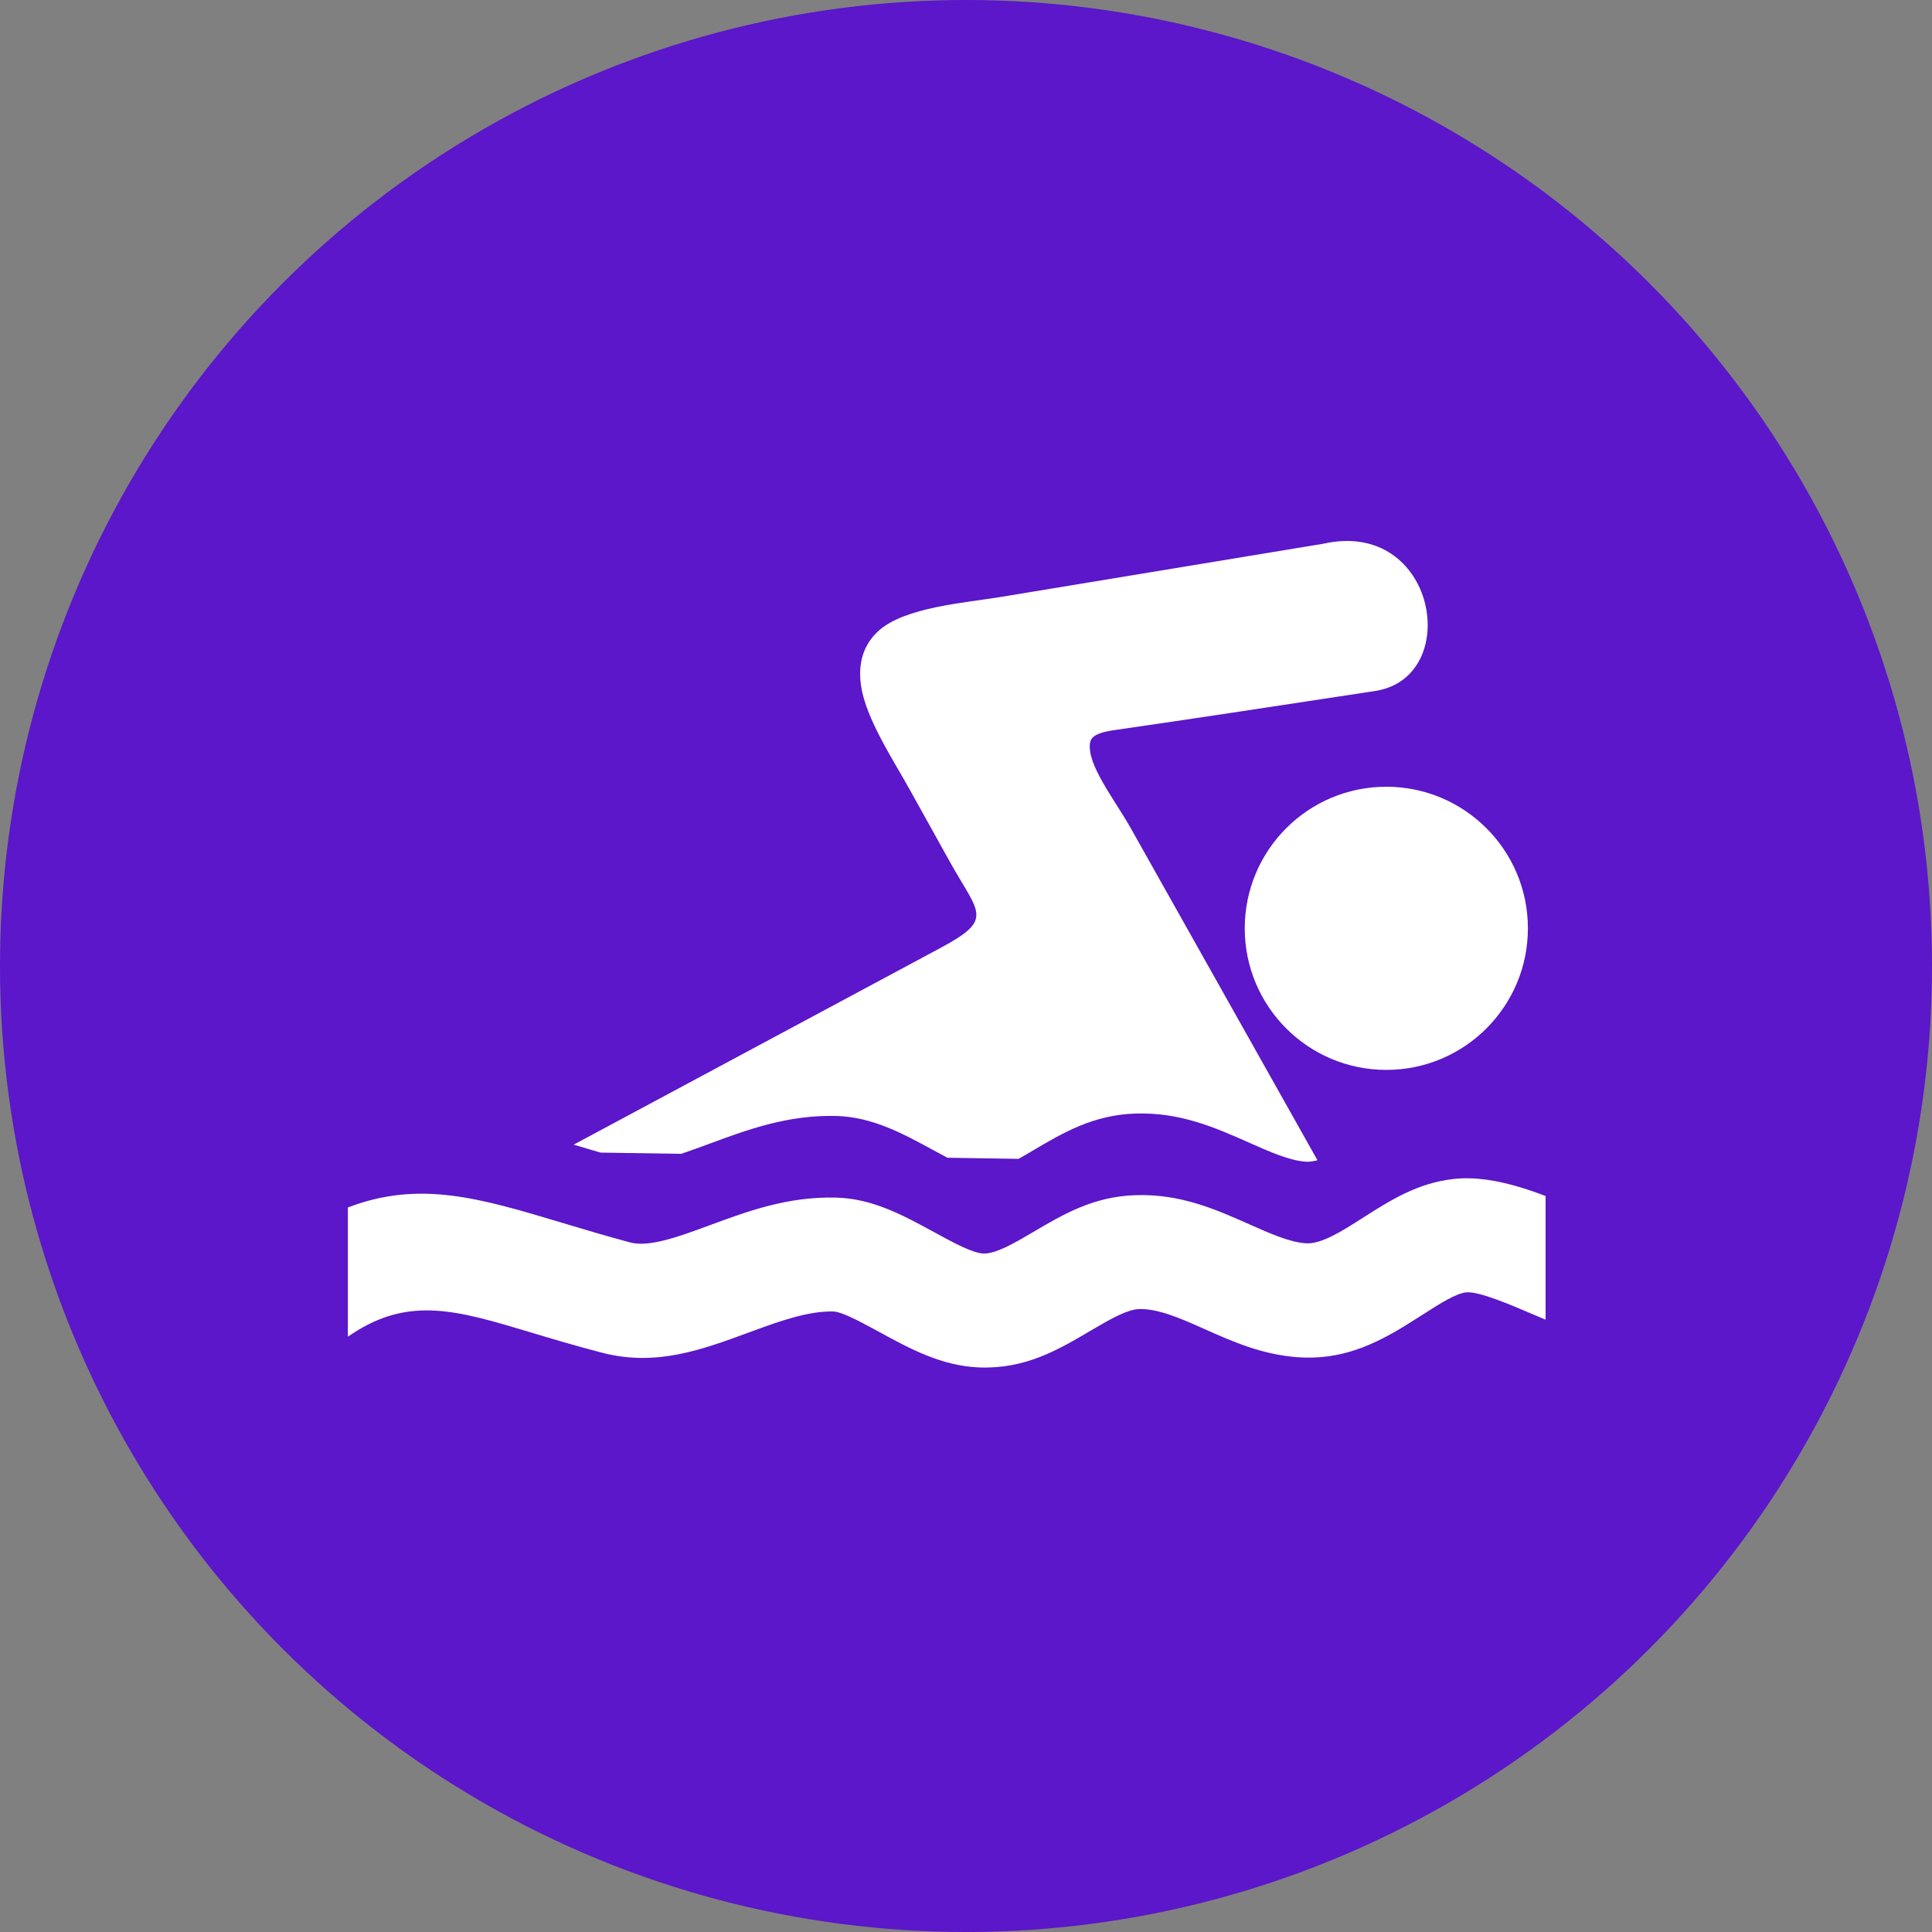 <svg width="50" height="50" viewBox="0 0 50 50" fill="none" xmlns="http://www.w3.org/2000/svg">
<rect x="0" y="0" width="50" height="50" fill="#808080" stroke="none"/>
<circle cx="25" cy="25" r="25" fill="#5B17C9"/>
<g clip-path="url(#clip0_347_342)">
<path d="M9 31.251C10.852 30.538 12.412 31.004 14.578 31.655C15.143 31.824 15.758 32.009 16.312 32.155C16.807 32.285 17.568 32.004 18.365 31.71C19.359 31.342 20.396 30.962 21.638 30.994C22.576 31.017 23.365 31.447 24.162 31.881C24.662 32.155 25.169 32.431 25.451 32.441C25.773 32.452 26.253 32.171 26.732 31.889C27.513 31.428 28.294 30.967 29.38 30.931C30.547 30.892 31.451 31.293 32.346 31.691C32.857 31.918 33.365 32.145 33.789 32.176C34.19 32.207 34.727 31.863 35.247 31.532C35.971 31.069 36.682 30.616 37.617 30.512C38.729 30.389 39.943 30.913 40.974 31.355L41 31.369C41 32.423 41 33.48 41 34.535C40.779 34.47 40.55 34.382 40.312 34.285C40.148 34.217 39.979 34.145 39.807 34.072C39.102 33.77 38.271 33.41 37.94 33.447C37.675 33.475 37.255 33.743 36.828 34.017C36.672 34.116 36.513 34.217 36.354 34.316C35.562 34.798 34.703 35.21 33.57 35.124C32.648 35.053 31.898 34.72 31.146 34.384L31.081 34.355C30.518 34.105 29.953 33.863 29.474 33.879C29.18 33.889 28.758 34.126 28.331 34.376L28.232 34.434C27.385 34.934 26.537 35.434 25.346 35.389C24.375 35.353 23.557 34.91 22.753 34.47L22.651 34.415C22.203 34.171 21.773 33.947 21.568 33.941C20.938 33.926 20.211 34.178 19.505 34.439L19.383 34.483C18.148 34.939 16.971 35.371 15.575 35.007C14.825 34.811 14.258 34.639 13.737 34.483L13.721 34.478C11.833 33.91 10.602 33.546 9.125 34.512C9.086 34.538 9.044 34.564 9.003 34.592V34.512V31.251H9ZM31.893 18.444L35.581 17.884C37.875 17.54 37.185 13.41 34.245 14.072L25.883 15.452C24.977 15.6 23.422 15.715 22.745 16.319C22.357 16.665 22.195 17.147 22.284 17.749C22.409 18.6 23.12 19.668 23.547 20.441L24.581 22.301C25.333 23.652 25.737 23.782 24.344 24.53L14.846 29.624L15.542 29.829L17.628 29.861C17.865 29.782 18.112 29.691 18.365 29.598C19.359 29.23 20.396 28.85 21.638 28.881C22.576 28.905 23.365 29.335 24.162 29.77L24.521 29.962L26.359 29.991C26.482 29.923 26.607 29.85 26.729 29.777C27.51 29.316 28.292 28.855 29.378 28.819C30.544 28.78 31.448 29.181 32.344 29.579C32.854 29.806 33.362 30.032 33.786 30.064C33.883 30.072 33.987 30.056 34.096 30.027L29.258 21.423C28.846 20.691 28.107 19.767 28.213 19.21C28.25 19.022 28.5 18.947 28.805 18.9C29.836 18.751 30.862 18.6 31.893 18.444ZM35.878 20.361C37.901 20.361 39.542 22.001 39.542 24.025C39.542 26.048 37.901 27.689 35.878 27.689C33.854 27.689 32.214 26.048 32.214 24.025C32.216 21.999 33.854 20.361 35.878 20.361Z" fill="white"/>
</g>
<defs>
<clipPath id="clip0_347_342">
<rect width="32" height="32" fill="white" transform="translate(8 9)"/>
</clipPath>
</defs>
</svg>
